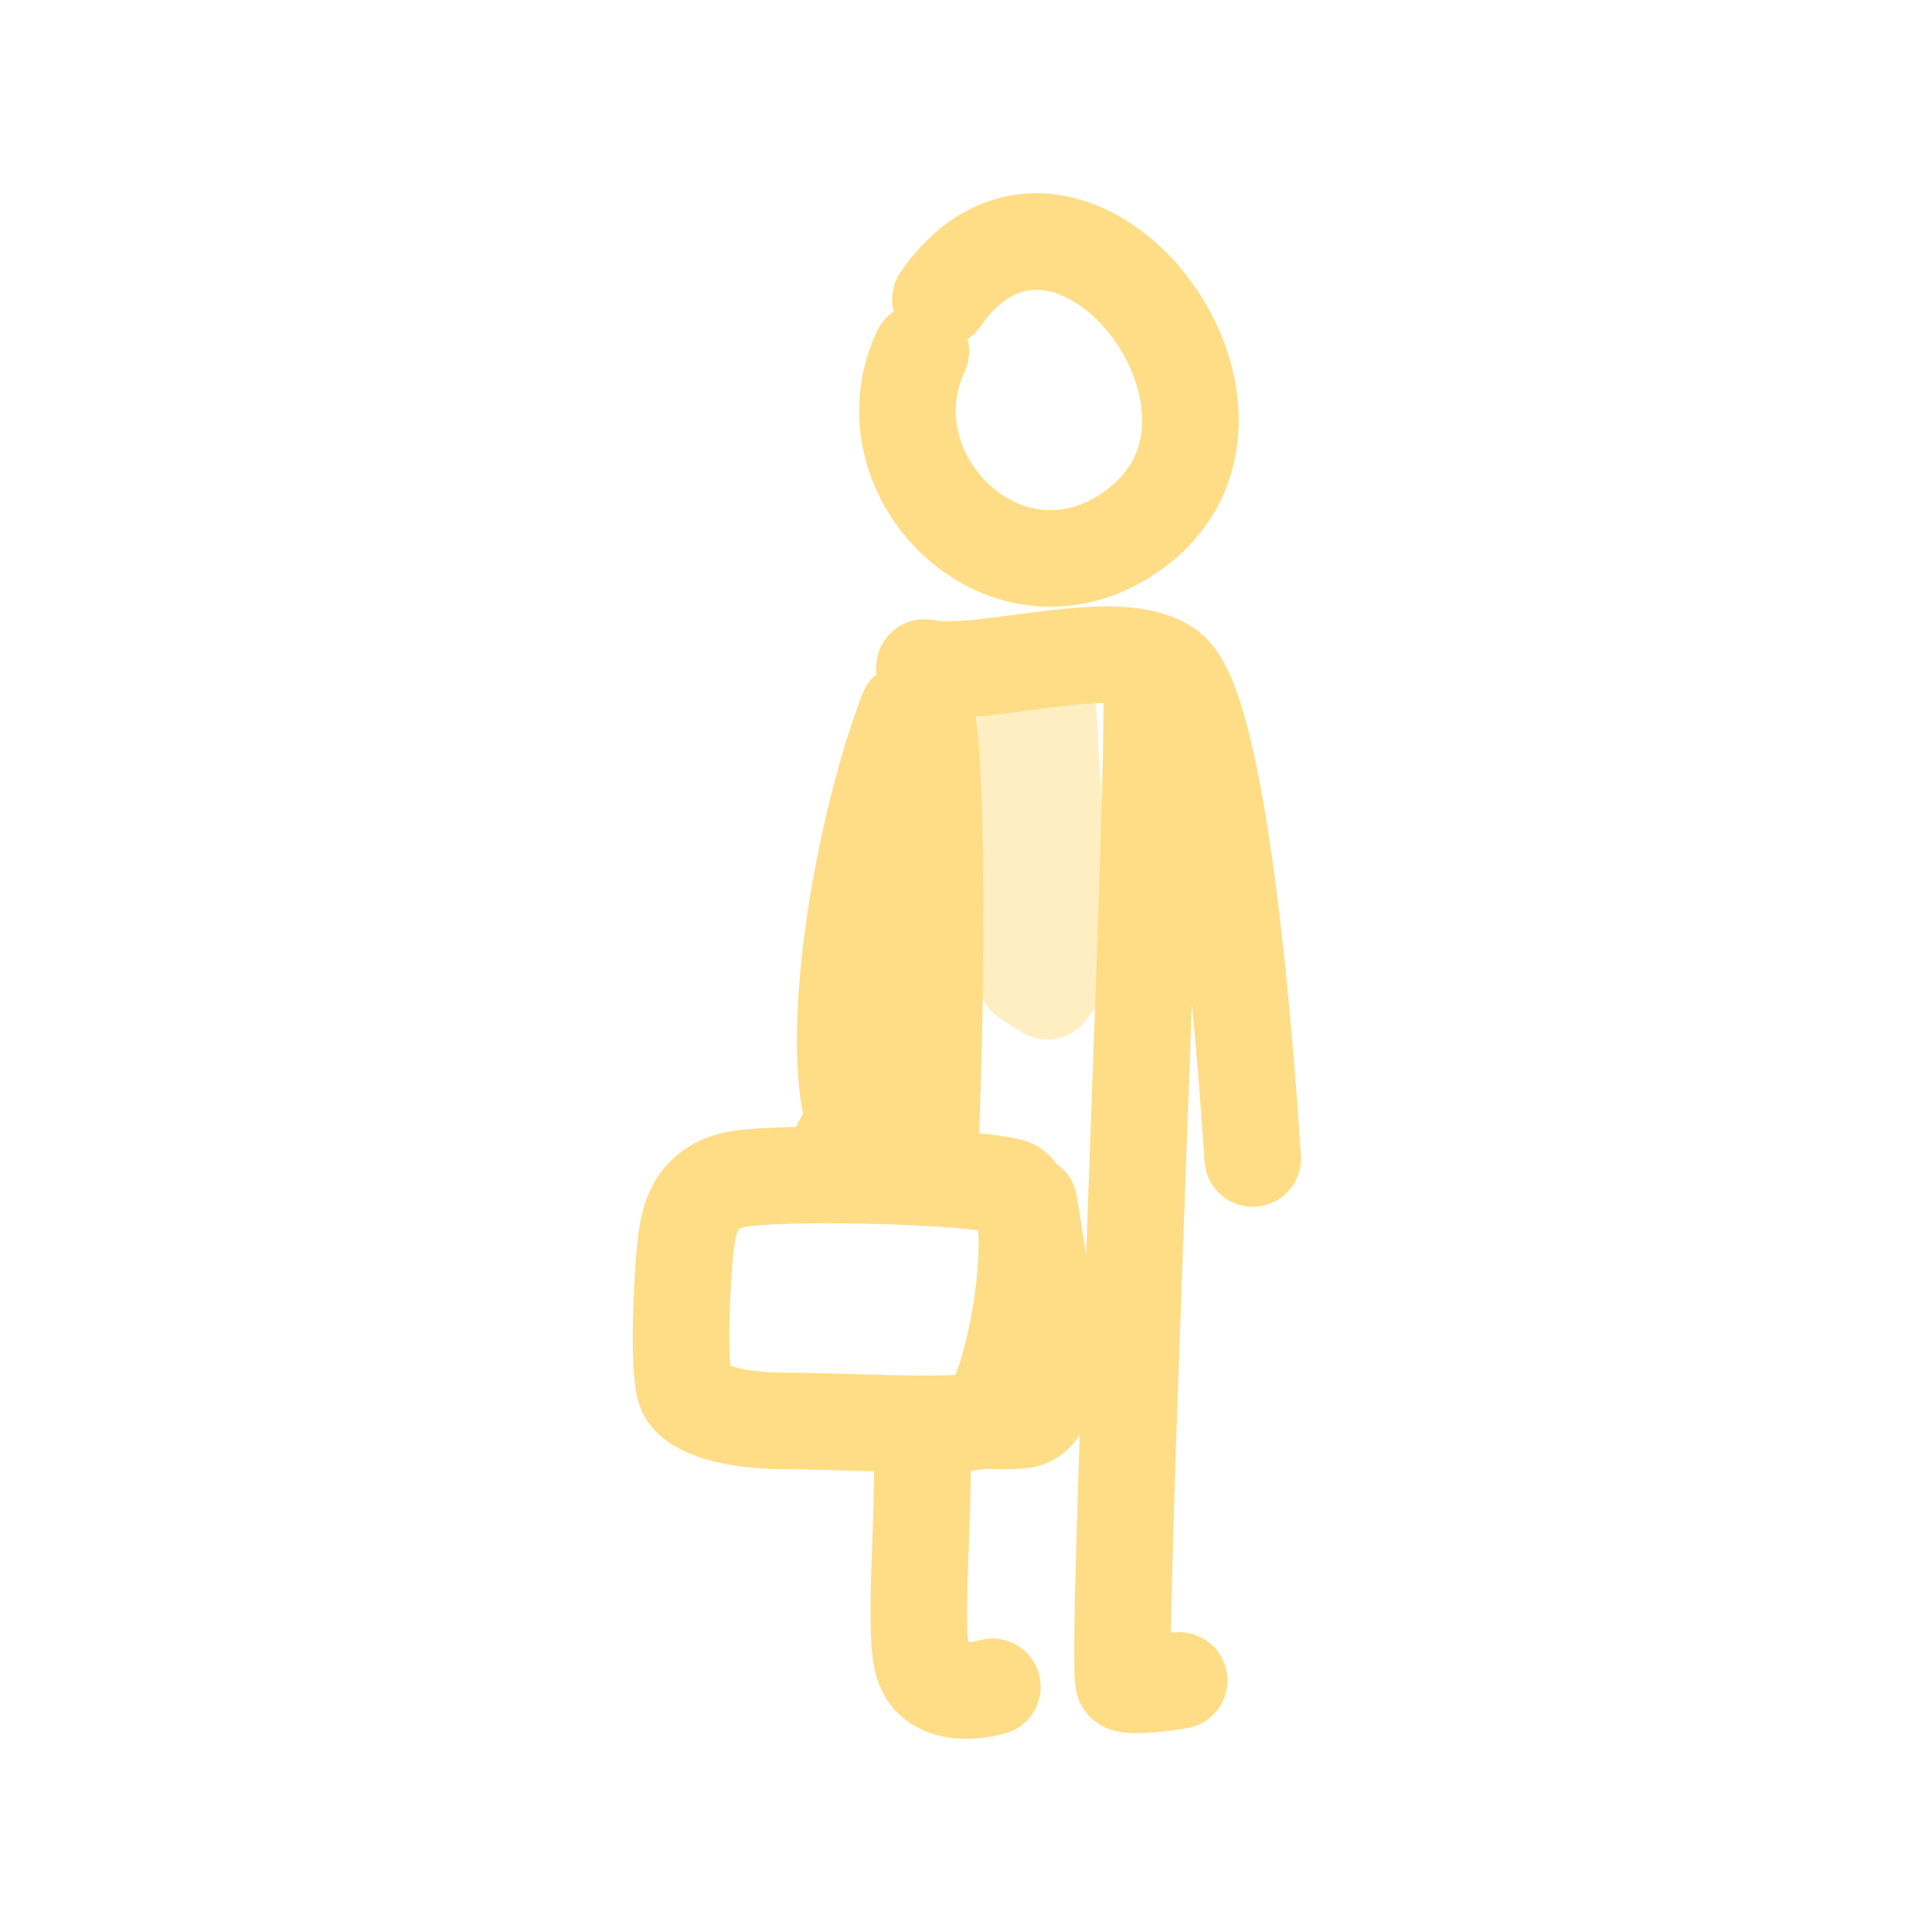 <svg width="124" height="124" viewBox="0 0 124 124" fill="none" xmlns="http://www.w3.org/2000/svg">
<path d="M60.358 19.208C68.451 7.591 83.212 26.296 72.84 33.952C64.779 39.902 55.316 30.628 59.101 22.559" stroke="#FFDD86" stroke-width="6.2" stroke-linecap="round" stroke-linejoin="round"/>
<path opacity="0.503" d="M67.214 44.926L68.226 62.334L67.214 63.624L65.87 62.764V44.926" stroke="#FFDD86" stroke-width="6.2" stroke-linecap="round" stroke-linejoin="round"/>
<path d="M59.331 42.844C63.235 43.608 71.788 40.543 75.026 42.978C78.763 45.789 80.334 73.746 80.401 74.352" stroke="#FFDD86" stroke-width="6.2" stroke-linecap="round" stroke-linejoin="round"/>
<path d="M58.241 45.652C55.207 53.6 52.987 67.43 55.044 72.535" stroke="#FFDD86" stroke-width="6.2" stroke-linecap="round" stroke-linejoin="round"/>
<path d="M59.368 44.926C59.978 47.924 60.276 58.166 59.75 72.535" stroke="#FFDD86" stroke-width="6.2" stroke-linecap="round" stroke-linejoin="round"/>
<path d="M59.181 93.242C59.321 97.454 58.638 104.161 59.181 106.568C59.736 109.035 62.748 108.542 63.69 108.263" stroke="#FFDD86" stroke-width="6.2" stroke-linecap="round" stroke-linejoin="round"/>
<path d="M73.873 42.746C74.37 46.732 71.499 107.317 72.14 107.999C72.449 108.329 75.111 107.977 75.679 107.856" stroke="#FFDD86" stroke-width="6.2" stroke-linecap="round" stroke-linejoin="round"/>
<path fill-rule="evenodd" clip-rule="evenodd" d="M47.265 75.693C44.553 76.22 44.198 78.432 44.047 79.598C43.752 81.873 43.465 88.293 44.047 89.362C44.629 90.432 46.993 91.2 50.431 91.2C53.868 91.2 60.731 91.621 62.864 91.2C64.996 90.779 67.273 77.124 64.901 76.188C62.025 75.4 49.977 75.166 47.265 75.693Z" stroke="#FFDD86" stroke-width="6.2" stroke-linecap="round" stroke-linejoin="round"/>
<path d="M66.05 77.258C66.899 82.46 67.323 85.673 67.323 86.897C67.323 88.734 67.079 90.863 65.736 91.121C65.18 91.228 64.094 91.228 62.48 91.121" stroke="#FFDD86" stroke-width="6.2" stroke-linecap="round" stroke-linejoin="round"/>
<path d="M59.422 74.358C59.58 73.177 59.117 72.587 58.035 72.587C56.413 72.587 54.769 72.308 54.235 73.044C53.878 73.535 53.7 74.178 53.7 74.973" stroke="#FFDD86" stroke-width="6.2" stroke-linecap="round" stroke-linejoin="round"/>
</svg>
